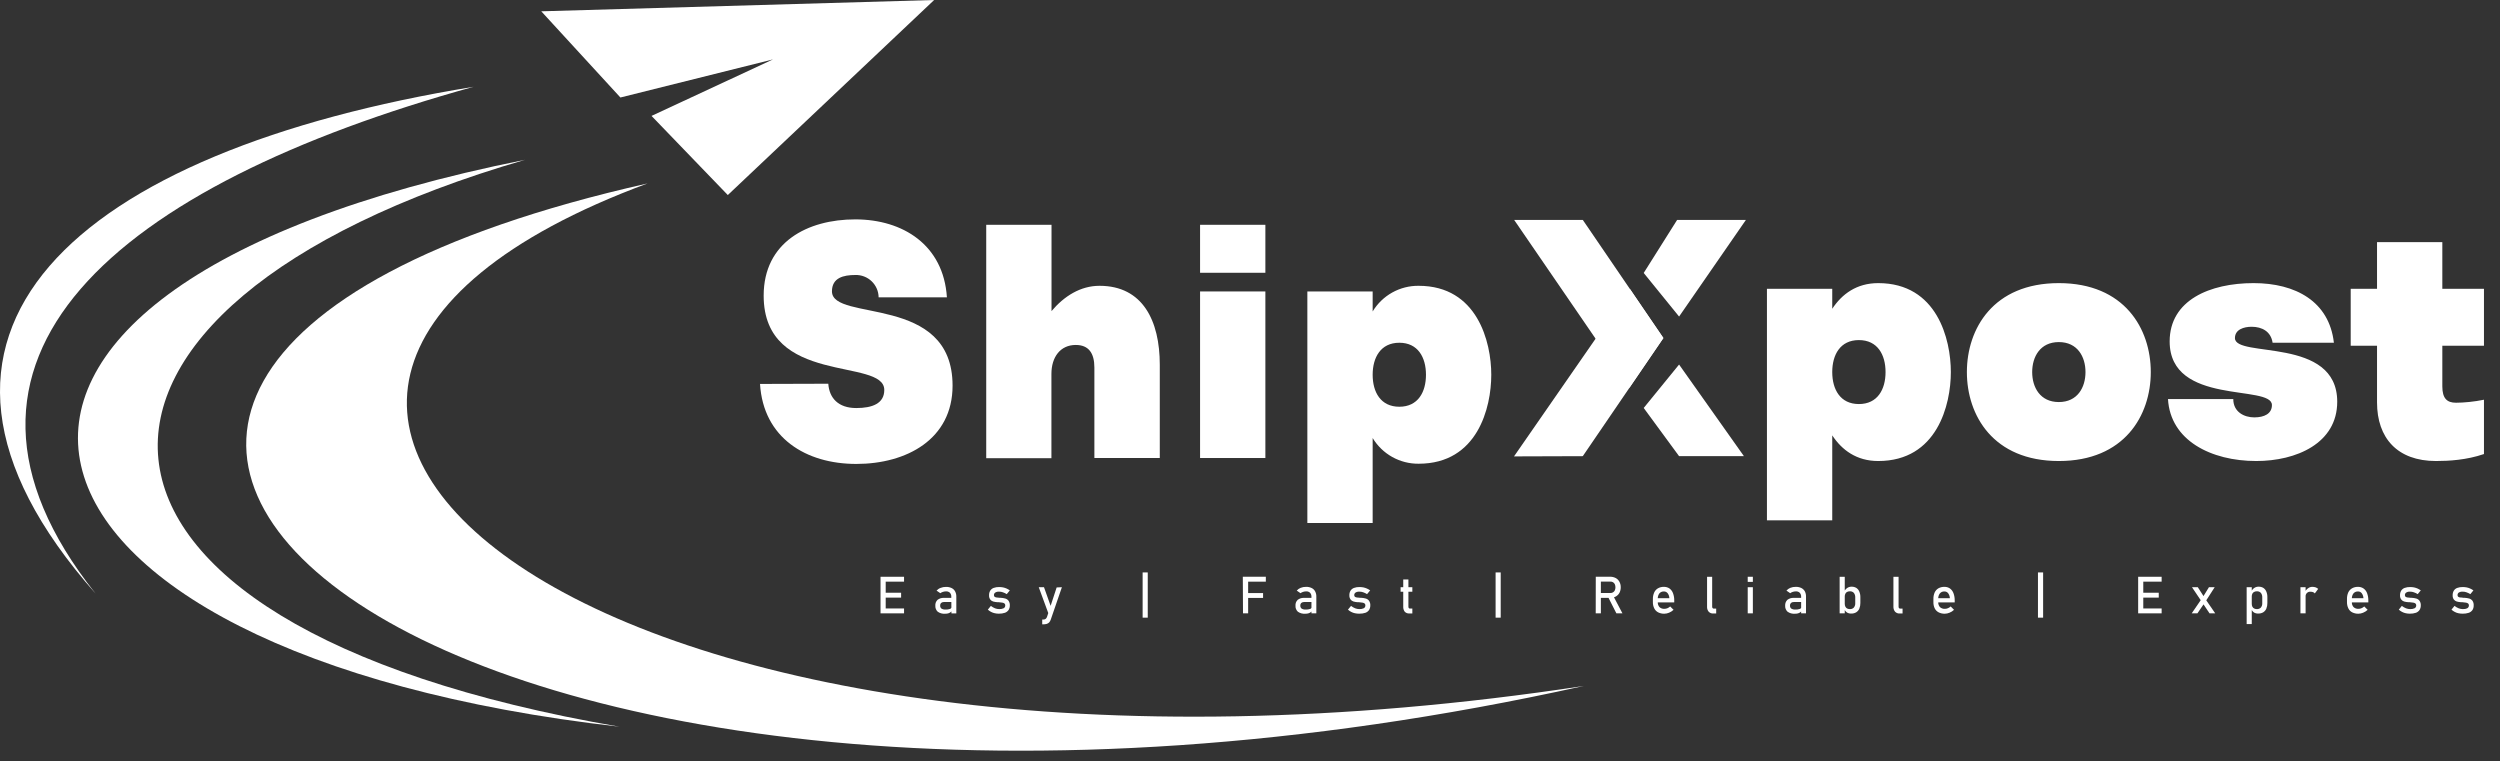 <svg width="174" height="53" viewBox="0 0 174 53" fill="none" xmlns="http://www.w3.org/2000/svg">
<rect x="0" y="0" width="174" height="53" fill="#333333" stroke="none"/>
<path d="M110.236 47.741C41.482 58.203 4.722 27.698 45.07 12.766C-15.913 26.518 30.721 65.377 110.236 47.741Z" fill="white"/>
<path d="M36.548 11.12C1.573 21.283 1.274 43.407 43.12 50.58C-1.716 45.497 -9.786 20.39 36.548 11.12Z" fill="white"/>
<path d="M32.961 6.04C8.149 12.914 -6.383 24.925 6.654 41.314C-9.486 23.078 5.461 10.522 32.961 6.04Z" fill="white"/>
<path d="M45.346 8.067L50.655 13.575L65.017 0L37.672 0.787L43.18 6.786L53.803 4.133" fill="white"/>
<path d="M57.649 26.707C57.718 27.704 58.345 28.4 59.597 28.4C60.712 28.4 61.546 28.085 61.546 27.141C61.546 24.869 53.151 26.886 53.151 20.578C53.151 16.846 56.211 15.269 59.528 15.269C62.846 15.269 65.672 17.053 65.905 20.695H61.152C61.15 20.485 61.106 20.279 61.023 20.087C60.939 19.895 60.818 19.721 60.667 19.576C60.516 19.431 60.337 19.318 60.142 19.243C59.946 19.168 59.738 19.133 59.528 19.14C58.716 19.14 57.904 19.326 57.904 20.279C57.904 22.435 66.299 20.418 66.299 26.839C66.299 30.572 63.098 32.29 59.597 32.29C56.097 32.29 53.129 30.48 52.897 26.722L57.649 26.707Z" fill="white"/>
<path d="M76.169 31.878V25.583C76.169 24.585 75.776 24.009 74.873 24.009C73.806 24.009 73.179 24.843 73.179 26.023V31.89H68.641V15.646H73.186V21.651C74.067 20.61 75.203 19.892 76.525 19.892C79.537 19.892 80.721 22.325 80.721 25.387V31.878H76.169Z" fill="white"/>
<path d="M83.525 15.646H88.07V18.985H83.525V15.646ZM83.525 20.285H88.07V31.878H83.525V20.285Z" fill="white"/>
<path d="M95.537 36.401H90.992V20.286H95.537V21.677C95.869 21.126 96.339 20.672 96.9 20.359C97.462 20.046 98.095 19.885 98.738 19.892C102.83 19.892 103.793 23.811 103.793 26.084C103.793 28.356 102.849 32.275 98.738 32.275C98.095 32.281 97.462 32.12 96.9 31.806C96.339 31.493 95.869 31.038 95.537 30.487V36.401ZM97.394 28.309C98.691 28.309 99.248 27.289 99.248 26.084C99.248 24.878 98.691 23.855 97.394 23.855C96.097 23.855 95.537 24.878 95.537 26.084C95.537 27.289 96.094 28.309 97.394 28.309Z" fill="white"/>
<path d="M114.402 18.998L116.728 15.306H121.516L116.864 22.032L114.402 18.998Z" fill="white"/>
<path d="M114.402 28.394L116.864 25.372L121.377 31.749H116.864L114.402 28.394Z" fill="white"/>
<path d="M110.162 31.749L115.771 23.528L113.448 20.119L105.375 31.765L110.162 31.749Z" fill="white"/>
<path d="M113.405 26.993L111.05 23.568L105.385 15.306H110.163L115.772 23.527" fill="white"/>
<path d="M127.524 25.896C127.524 27.102 128.081 28.122 129.379 28.122C130.678 28.122 131.234 27.102 131.234 25.896C131.234 24.691 130.678 23.67 129.379 23.67C128.081 23.67 127.524 24.691 127.524 25.896ZM127.524 30.302V36.215H122.979V20.099H127.524V21.491C128.197 20.471 129.217 19.705 130.724 19.705C134.828 19.705 135.779 23.624 135.779 25.896C135.779 28.169 134.828 32.087 130.724 32.087C129.217 32.087 128.197 31.322 127.524 30.302ZM136.895 25.896C136.895 22.882 138.727 19.705 143.295 19.705C147.863 19.705 149.695 22.882 149.695 25.896C149.695 28.911 147.863 32.087 143.295 32.087C138.727 32.087 136.895 28.911 136.895 25.896ZM145.15 25.896C145.15 24.83 144.594 23.809 143.295 23.809C141.997 23.809 141.44 24.83 141.44 25.896C141.44 26.963 141.997 27.983 143.295 27.983C144.594 27.983 145.15 26.963 145.15 25.896ZM150.892 27.775H155.436C155.436 28.679 156.202 29.05 156.897 29.05C157.593 29.05 158.126 28.795 158.126 28.192C158.126 26.731 151.008 28.262 151.008 23.763C151.008 20.888 153.813 19.705 156.851 19.705C159.773 19.705 162.114 20.981 162.439 23.856H158.173C158.057 23.067 157.431 22.743 156.712 22.743C156.178 22.743 155.552 22.928 155.552 23.531C155.552 24.946 162.671 23.392 162.671 27.96C162.671 30.859 159.819 32.087 157.036 32.087C153.883 32.087 151.054 30.65 150.892 27.775ZM172.884 31.601C171.678 32.018 170.426 32.087 169.545 32.087C166.855 32.087 165.441 30.488 165.441 28.006V24.065H163.609V20.099H165.441V16.853H169.986V20.099H172.884V24.065H169.986V26.893C169.986 27.728 170.31 28.03 170.936 28.03C171.47 28.03 172.212 27.96 172.884 27.821V31.601Z" fill="white"/>
<path d="M61.285 40.143H61.644V42.689H61.285V40.143ZM61.458 40.143H62.922V40.483H61.458V40.143ZM61.458 41.254H62.717V41.594H61.458V41.254ZM61.458 42.349H62.922V42.689H61.458V42.349Z" fill="white"/>
<path d="M65.266 42.576C65.208 42.523 65.163 42.457 65.135 42.384C65.106 42.311 65.094 42.233 65.099 42.154C65.093 42.079 65.104 42.004 65.131 41.934C65.157 41.864 65.199 41.8 65.254 41.748C65.385 41.648 65.548 41.6 65.713 41.613H66.229L66.254 41.899H65.713C65.638 41.895 65.565 41.917 65.505 41.962C65.481 41.987 65.461 42.017 65.45 42.051C65.438 42.084 65.433 42.119 65.436 42.154C65.433 42.193 65.44 42.232 65.456 42.268C65.472 42.304 65.497 42.335 65.527 42.359C65.612 42.409 65.71 42.432 65.808 42.425C65.914 42.431 66.021 42.416 66.122 42.381C66.151 42.372 66.176 42.354 66.194 42.329C66.212 42.305 66.222 42.276 66.223 42.246L66.261 42.501C66.229 42.547 66.19 42.587 66.144 42.62C66.095 42.653 66.041 42.678 65.984 42.693C65.917 42.709 65.848 42.716 65.779 42.715C65.597 42.73 65.415 42.681 65.266 42.576ZM66.21 41.537C66.217 41.435 66.183 41.335 66.116 41.257C66.079 41.224 66.037 41.198 65.99 41.181C65.944 41.165 65.895 41.157 65.845 41.16C65.772 41.16 65.7 41.172 65.631 41.194C65.564 41.214 65.502 41.245 65.445 41.286L65.184 41.106C65.262 41.021 65.359 40.956 65.468 40.917C65.587 40.87 65.714 40.846 65.842 40.848C65.975 40.844 66.108 40.871 66.229 40.927C66.334 40.976 66.42 41.057 66.475 41.16C66.534 41.272 66.564 41.398 66.56 41.525V42.693H66.22L66.21 41.537Z" fill="white"/>
<path d="M69.245 42.683C69.153 42.665 69.064 42.633 68.981 42.589C68.898 42.547 68.822 42.494 68.754 42.431L68.965 42.17C69.054 42.24 69.153 42.297 69.257 42.34C69.35 42.375 69.448 42.393 69.547 42.394C69.656 42.399 69.764 42.377 69.862 42.331C69.895 42.31 69.923 42.281 69.941 42.246C69.959 42.211 69.968 42.172 69.966 42.133C69.967 42.108 69.963 42.083 69.953 42.059C69.944 42.036 69.928 42.016 69.909 42C69.866 41.97 69.816 41.951 69.764 41.944C69.684 41.93 69.603 41.92 69.522 41.915H69.437C69.331 41.91 69.225 41.893 69.122 41.865C69.042 41.84 68.971 41.791 68.921 41.723C68.86 41.637 68.831 41.533 68.839 41.427C68.835 41.317 68.862 41.208 68.918 41.113C68.973 41.026 69.055 40.959 69.15 40.921C69.276 40.876 69.408 40.855 69.541 40.858C69.632 40.858 69.722 40.866 69.811 40.883C69.897 40.901 69.98 40.927 70.06 40.962C70.138 40.998 70.213 41.041 70.284 41.091L70.07 41.352C69.985 41.297 69.894 41.254 69.799 41.223C69.716 41.193 69.629 41.178 69.541 41.179C69.446 41.171 69.352 41.193 69.27 41.242C69.24 41.261 69.215 41.289 69.199 41.322C69.183 41.355 69.176 41.391 69.179 41.427C69.178 41.449 69.181 41.47 69.19 41.489C69.199 41.508 69.212 41.525 69.229 41.538C69.269 41.564 69.314 41.581 69.361 41.585C69.435 41.596 69.51 41.603 69.585 41.607H69.651C69.757 41.612 69.863 41.629 69.966 41.657C70.055 41.682 70.135 41.735 70.192 41.808C70.259 41.905 70.291 42.022 70.284 42.139C70.286 42.25 70.257 42.359 70.199 42.453C70.136 42.544 70.047 42.612 69.944 42.649C69.808 42.694 69.665 42.715 69.522 42.712C69.429 42.712 69.336 42.703 69.245 42.683Z" fill="white"/>
<path d="M72.297 40.87H72.662L73.222 42.444L73.021 42.837L72.297 40.87ZM73.908 40.87L73.134 43.121C73.111 43.193 73.073 43.261 73.024 43.319C72.976 43.366 72.918 43.402 72.854 43.423C72.774 43.444 72.691 43.455 72.609 43.454H72.539V43.121H72.609C72.665 43.124 72.721 43.109 72.769 43.08C72.815 43.044 72.85 42.996 72.87 42.941L73.543 40.886L73.908 40.87Z" fill="white"/>
<path d="M79.527 39.841H79.883V42.989H79.527V39.841Z" fill="white"/>
<path d="M86.5 40.143H86.871V42.689H86.513L86.5 40.143ZM86.676 40.143H88.102V40.483H86.676V40.143ZM86.676 41.276H87.91V41.616H86.676V41.276Z" fill="white"/>
<path d="M90.332 42.576C90.275 42.523 90.23 42.457 90.201 42.384C90.172 42.311 90.16 42.233 90.166 42.154C90.16 42.08 90.17 42.004 90.197 41.934C90.224 41.864 90.266 41.8 90.32 41.748C90.451 41.648 90.615 41.6 90.779 41.613H91.296L91.321 41.9H90.783C90.707 41.894 90.632 41.917 90.572 41.962C90.547 41.987 90.528 42.018 90.516 42.051C90.504 42.084 90.499 42.119 90.502 42.154C90.5 42.193 90.507 42.232 90.523 42.268C90.539 42.304 90.563 42.335 90.594 42.359C90.678 42.409 90.776 42.432 90.874 42.425C90.981 42.431 91.088 42.416 91.189 42.381C91.217 42.372 91.243 42.354 91.261 42.33C91.279 42.305 91.289 42.276 91.289 42.246L91.327 42.501C91.296 42.547 91.256 42.588 91.211 42.62C91.162 42.653 91.107 42.678 91.05 42.693C90.983 42.709 90.914 42.716 90.846 42.715C90.664 42.73 90.482 42.681 90.332 42.576ZM91.277 41.538C91.283 41.435 91.249 41.335 91.182 41.257C91.146 41.224 91.103 41.198 91.057 41.181C91.01 41.164 90.961 41.157 90.912 41.16C90.839 41.16 90.767 41.172 90.698 41.194C90.632 41.214 90.57 41.245 90.515 41.286L90.254 41.106C90.327 41.021 90.42 40.956 90.525 40.914C90.644 40.866 90.773 40.843 90.902 40.845C91.035 40.841 91.166 40.868 91.286 40.924C91.391 40.973 91.477 41.054 91.532 41.157C91.591 41.269 91.621 41.395 91.617 41.522V42.69H91.277V41.538Z" fill="white"/>
<path d="M94.309 42.683C94.217 42.665 94.128 42.633 94.045 42.589C93.963 42.547 93.886 42.494 93.818 42.431L94.032 42.17C94.121 42.241 94.22 42.298 94.325 42.34C94.417 42.375 94.514 42.393 94.612 42.394C94.72 42.399 94.828 42.378 94.926 42.331C94.96 42.31 94.987 42.281 95.005 42.246C95.023 42.211 95.032 42.172 95.03 42.133C95.032 42.108 95.028 42.083 95.018 42.06C95.008 42.037 94.993 42.016 94.974 42C94.931 41.97 94.881 41.95 94.829 41.944C94.75 41.93 94.67 41.92 94.59 41.915H94.501C94.4 41.909 94.3 41.893 94.202 41.865C94.121 41.841 94.049 41.791 93.998 41.723C93.938 41.637 93.909 41.532 93.916 41.428C93.912 41.317 93.94 41.208 93.995 41.113C94.051 41.026 94.134 40.959 94.231 40.921C94.356 40.876 94.488 40.854 94.621 40.858C94.712 40.858 94.802 40.867 94.892 40.883C94.976 40.901 95.058 40.927 95.137 40.962C95.217 40.997 95.293 41.041 95.364 41.091L95.147 41.352C95.063 41.298 94.973 41.255 94.879 41.223C94.796 41.194 94.709 41.179 94.621 41.179C94.525 41.171 94.43 41.193 94.347 41.242C94.317 41.262 94.292 41.289 94.276 41.322C94.26 41.355 94.253 41.391 94.256 41.428C94.255 41.449 94.258 41.47 94.267 41.489C94.276 41.508 94.29 41.525 94.306 41.538C94.346 41.565 94.391 41.581 94.438 41.585C94.513 41.596 94.587 41.603 94.662 41.607H94.741C94.847 41.612 94.953 41.629 95.055 41.657C95.145 41.682 95.225 41.735 95.282 41.808C95.349 41.905 95.381 42.022 95.373 42.139C95.376 42.25 95.346 42.359 95.288 42.454C95.227 42.544 95.139 42.612 95.036 42.649C94.9 42.694 94.756 42.715 94.612 42.712C94.51 42.714 94.409 42.704 94.309 42.683Z" fill="white"/>
<path d="M97.481 40.87H98.299V41.185H97.481V40.87ZM97.77 42.576C97.694 42.473 97.657 42.346 97.666 42.218V40.329H98.025V42.218C98.023 42.253 98.032 42.288 98.05 42.318C98.059 42.331 98.071 42.341 98.085 42.347C98.099 42.354 98.114 42.357 98.129 42.356H98.299V42.696H98.094C98.035 42.702 97.975 42.694 97.918 42.673C97.862 42.652 97.812 42.619 97.77 42.576Z" fill="white"/>
<path d="M104.094 39.841H104.449V42.989H104.094V39.841Z" fill="white"/>
<path d="M111.066 40.14H111.421V42.69H111.062L111.066 40.14ZM111.223 41.273H112.092C112.155 41.275 112.218 41.258 112.271 41.223C112.325 41.19 112.368 41.142 112.394 41.084C112.448 40.951 112.448 40.802 112.394 40.669C112.368 40.609 112.323 40.558 112.267 40.524C112.21 40.49 112.145 40.475 112.079 40.48H111.21V40.14H112.063C112.199 40.138 112.333 40.169 112.454 40.231C112.563 40.29 112.653 40.38 112.712 40.49C112.775 40.609 112.807 40.742 112.803 40.877C112.805 41.011 112.774 41.144 112.712 41.264C112.651 41.373 112.56 41.462 112.451 41.522C112.331 41.585 112.198 41.616 112.063 41.613H111.21L111.223 41.273ZM111.915 41.535L112.271 41.453L112.923 42.69H112.501L111.915 41.535Z" fill="white"/>
<path d="M115.407 42.62C115.289 42.559 115.195 42.462 115.136 42.343C115.069 42.205 115.037 42.053 115.041 41.899V41.695C115.037 41.537 115.069 41.38 115.133 41.235C115.188 41.114 115.279 41.013 115.394 40.946C115.52 40.876 115.662 40.841 115.806 40.845C115.945 40.841 116.081 40.881 116.197 40.958C116.309 41.042 116.395 41.157 116.442 41.289C116.503 41.454 116.532 41.629 116.527 41.805V41.925H115.299V41.635H116.187C116.185 41.511 116.144 41.391 116.071 41.292C116.04 41.251 116 41.218 115.954 41.196C115.908 41.174 115.857 41.164 115.806 41.166C115.747 41.163 115.688 41.173 115.633 41.197C115.578 41.22 115.53 41.256 115.491 41.301C115.412 41.41 115.373 41.542 115.381 41.676V41.909C115.377 41.972 115.386 42.035 115.406 42.094C115.427 42.153 115.459 42.208 115.501 42.255C115.546 42.297 115.599 42.328 115.657 42.349C115.715 42.37 115.776 42.378 115.838 42.375C115.912 42.375 115.986 42.36 116.055 42.331C116.125 42.302 116.189 42.26 116.244 42.208L116.48 42.444C116.388 42.529 116.281 42.597 116.165 42.645C116.058 42.691 115.942 42.715 115.825 42.715C115.68 42.717 115.537 42.684 115.407 42.62Z" fill="white"/>
<path d="M119.167 42.221C119.165 42.257 119.175 42.292 119.196 42.322C119.205 42.334 119.218 42.344 119.232 42.35C119.246 42.357 119.262 42.36 119.278 42.359H119.447V42.699H119.237C119.178 42.703 119.12 42.693 119.065 42.671C119.011 42.649 118.962 42.616 118.922 42.573C118.842 42.473 118.803 42.346 118.812 42.218V40.144H119.167V42.221Z" fill="white"/>
<path d="M121.641 40.143H121.999V40.499H121.641V40.143ZM121.641 40.87H121.999V42.689H121.641V40.87Z" fill="white"/>
<path d="M124.414 42.576C124.357 42.523 124.312 42.458 124.283 42.384C124.254 42.311 124.242 42.233 124.247 42.154C124.242 42.08 124.253 42.005 124.28 41.934C124.306 41.864 124.348 41.801 124.402 41.748C124.533 41.648 124.697 41.6 124.861 41.613H125.377L125.403 41.9H124.864C124.789 41.895 124.714 41.917 124.653 41.962C124.629 41.988 124.611 42.018 124.599 42.051C124.587 42.084 124.582 42.12 124.584 42.154C124.582 42.194 124.589 42.233 124.604 42.268C124.62 42.304 124.645 42.335 124.676 42.359C124.76 42.409 124.858 42.432 124.956 42.425C125.062 42.431 125.169 42.416 125.27 42.381C125.299 42.372 125.325 42.355 125.343 42.33C125.361 42.306 125.371 42.276 125.371 42.246L125.409 42.501C125.378 42.548 125.339 42.589 125.292 42.62C125.243 42.653 125.189 42.678 125.132 42.693C125.065 42.709 124.996 42.716 124.927 42.715C124.745 42.73 124.564 42.681 124.414 42.576ZM125.359 41.538C125.365 41.435 125.331 41.335 125.264 41.258C125.228 41.224 125.185 41.198 125.139 41.181C125.092 41.164 125.043 41.157 124.993 41.16C124.921 41.161 124.849 41.172 124.779 41.194C124.714 41.214 124.652 41.245 124.597 41.286L124.336 41.106C124.41 41.022 124.502 40.956 124.606 40.914C124.726 40.866 124.855 40.843 124.984 40.845C125.117 40.841 125.25 40.868 125.371 40.924C125.475 40.975 125.56 41.056 125.617 41.157C125.674 41.27 125.702 41.395 125.698 41.522V42.69H125.359V41.538Z" fill="white"/>
<path d="M128.039 40.144H128.395V42.69H128.039V40.144ZM128.555 42.633C128.471 42.578 128.406 42.498 128.37 42.404L128.395 42.023C128.393 42.092 128.409 42.161 128.439 42.224C128.464 42.278 128.506 42.322 128.558 42.35C128.619 42.38 128.686 42.395 128.754 42.394C128.804 42.396 128.855 42.388 128.902 42.37C128.949 42.351 128.992 42.323 129.027 42.287C129.099 42.198 129.133 42.086 129.125 41.972V41.579C129.131 41.466 129.097 41.354 129.027 41.264C128.992 41.227 128.95 41.198 128.903 41.179C128.855 41.16 128.804 41.151 128.754 41.154C128.686 41.153 128.619 41.168 128.558 41.198C128.506 41.224 128.464 41.268 128.439 41.321C128.408 41.381 128.393 41.448 128.395 41.516L128.36 41.166C128.408 41.066 128.482 40.98 128.574 40.918C128.662 40.861 128.765 40.832 128.87 40.833C128.986 40.83 129.1 40.86 129.2 40.918C129.294 40.98 129.366 41.069 129.408 41.173C129.46 41.299 129.485 41.436 129.481 41.572V41.969C129.484 42.105 129.459 42.24 129.408 42.366C129.362 42.469 129.287 42.557 129.191 42.617C129.089 42.677 128.972 42.706 128.854 42.703C128.75 42.71 128.646 42.686 128.555 42.633Z" fill="white"/>
<path d="M132.141 42.221C132.138 42.257 132.148 42.292 132.169 42.322C132.179 42.334 132.191 42.344 132.206 42.35C132.22 42.357 132.235 42.36 132.251 42.359H132.418V42.699H132.21C132.152 42.703 132.093 42.693 132.039 42.671C131.985 42.649 131.936 42.616 131.895 42.573C131.815 42.473 131.775 42.346 131.782 42.218V40.144H132.141V42.221Z" fill="white"/>
<path d="M134.93 42.62C134.812 42.559 134.716 42.462 134.656 42.343C134.591 42.205 134.56 42.053 134.565 41.899V41.695C134.56 41.537 134.59 41.38 134.653 41.235C134.709 41.114 134.8 41.013 134.914 40.946C135.042 40.876 135.185 40.842 135.33 40.845C135.468 40.841 135.603 40.881 135.717 40.958C135.83 41.042 135.915 41.157 135.963 41.289C136.023 41.454 136.052 41.629 136.048 41.805V41.925H134.823V41.635H135.711C135.706 41.512 135.666 41.392 135.594 41.292C135.564 41.251 135.524 41.218 135.478 41.196C135.432 41.174 135.381 41.164 135.33 41.166C135.27 41.162 135.211 41.173 135.156 41.196C135.102 41.22 135.053 41.256 135.015 41.301C134.934 41.409 134.893 41.541 134.902 41.676V41.909C134.898 41.972 134.906 42.035 134.927 42.094C134.947 42.153 134.98 42.208 135.021 42.255C135.067 42.297 135.121 42.328 135.179 42.349C135.238 42.37 135.3 42.378 135.361 42.375C135.435 42.376 135.508 42.361 135.575 42.331C135.647 42.303 135.712 42.261 135.767 42.208L136 42.444C135.909 42.531 135.802 42.599 135.686 42.645C135.579 42.691 135.465 42.715 135.349 42.715C135.204 42.717 135.06 42.685 134.93 42.62Z" fill="white"/>
<path d="M141.842 39.841H142.201V42.989H141.842V39.841Z" fill="white"/>
<path d="M148.816 40.143H149.172V42.689H148.816V40.143ZM148.99 40.143H150.45V40.483H148.99V40.143ZM148.99 41.254H150.249V41.594H148.99V41.254ZM148.99 42.349H150.45V42.689H148.99V42.349Z" fill="white"/>
<path d="M153.229 41.685L153.399 42.016L152.94 42.689H152.543L153.229 41.685ZM153.229 41.862L152.562 40.87H152.968L153.49 41.685L154.18 42.689H153.783L153.229 41.862ZM153.346 41.515L153.742 40.87H154.142L153.506 41.862L153.346 41.515Z" fill="white"/>
<path d="M156.367 40.87H156.723V43.436H156.367V40.87ZM156.883 42.633C156.799 42.578 156.734 42.497 156.698 42.403L156.723 42.022C156.722 42.092 156.736 42.16 156.764 42.224C156.791 42.277 156.834 42.321 156.887 42.35C156.947 42.38 157.014 42.395 157.082 42.394C157.132 42.396 157.183 42.388 157.23 42.369C157.277 42.351 157.32 42.323 157.356 42.287C157.427 42.198 157.462 42.086 157.453 41.972V41.579C157.459 41.465 157.425 41.354 157.356 41.264C157.321 41.227 157.278 41.198 157.231 41.179C157.183 41.16 157.133 41.151 157.082 41.154C157.014 41.152 156.947 41.167 156.887 41.198C156.834 41.225 156.791 41.268 156.764 41.321C156.736 41.382 156.722 41.448 156.723 41.516L156.685 41.166C156.736 41.067 156.81 40.981 156.902 40.918C156.99 40.861 157.093 40.831 157.198 40.833C157.314 40.83 157.428 40.859 157.529 40.918C157.622 40.98 157.694 41.069 157.736 41.173C157.789 41.299 157.813 41.435 157.809 41.572V41.969C157.812 42.105 157.787 42.24 157.736 42.365C157.691 42.469 157.615 42.557 157.519 42.617C157.416 42.676 157.298 42.706 157.179 42.702C157.076 42.709 156.973 42.685 156.883 42.633Z" fill="white"/>
<path d="M160.111 40.87H160.47V42.69H160.111V40.87ZM160.993 41.214C160.939 41.194 160.883 41.184 160.826 41.185C160.778 41.178 160.729 41.183 160.683 41.198C160.637 41.214 160.595 41.239 160.561 41.273C160.526 41.307 160.5 41.349 160.484 41.395C160.469 41.441 160.464 41.49 160.47 41.538L160.432 41.188C160.482 41.087 160.557 41.001 160.65 40.937C160.736 40.875 160.84 40.843 160.945 40.845C161.021 40.845 161.097 40.856 161.169 40.88C161.234 40.904 161.294 40.94 161.345 40.987L161.112 41.302C161.079 41.264 161.039 41.234 160.993 41.214Z" fill="white"/>
<path d="M163.715 42.62C163.597 42.56 163.502 42.463 163.445 42.343C163.378 42.205 163.346 42.053 163.35 41.899V41.695C163.345 41.537 163.375 41.38 163.438 41.235C163.495 41.114 163.587 41.013 163.703 40.946C163.829 40.876 163.971 40.841 164.115 40.845C164.253 40.841 164.388 40.881 164.502 40.958C164.617 41.04 164.704 41.156 164.751 41.289C164.811 41.454 164.84 41.629 164.836 41.805V41.925H163.608V41.635H164.496C164.491 41.512 164.451 41.392 164.379 41.292C164.349 41.251 164.309 41.218 164.263 41.196C164.217 41.174 164.166 41.164 164.115 41.166C164.056 41.163 163.996 41.173 163.942 41.197C163.887 41.22 163.839 41.256 163.8 41.301C163.721 41.41 163.682 41.542 163.69 41.676V41.909C163.685 41.972 163.694 42.035 163.714 42.094C163.735 42.154 163.767 42.209 163.81 42.255C163.855 42.297 163.908 42.328 163.966 42.349C164.024 42.37 164.085 42.378 164.146 42.375C164.22 42.376 164.293 42.361 164.36 42.331C164.432 42.303 164.497 42.261 164.552 42.208L164.789 42.444C164.697 42.53 164.59 42.598 164.474 42.645C164.367 42.691 164.253 42.715 164.137 42.715C163.991 42.717 163.846 42.685 163.715 42.62Z" fill="white"/>
<path d="M167.448 42.683C167.356 42.665 167.267 42.633 167.184 42.589C167.101 42.547 167.025 42.494 166.957 42.431L167.168 42.17C167.257 42.24 167.356 42.297 167.461 42.34C167.553 42.375 167.651 42.393 167.75 42.394C167.859 42.399 167.967 42.377 168.065 42.331C168.098 42.31 168.126 42.281 168.144 42.246C168.162 42.211 168.171 42.172 168.169 42.133C168.171 42.108 168.166 42.083 168.156 42.059C168.147 42.036 168.131 42.016 168.112 42C168.069 41.97 168.019 41.951 167.967 41.944C167.887 41.93 167.806 41.92 167.725 41.915H167.64C167.534 41.91 167.428 41.893 167.325 41.865C167.245 41.84 167.174 41.791 167.124 41.723C167.063 41.637 167.034 41.533 167.042 41.427C167.038 41.317 167.066 41.208 167.121 41.113C167.176 41.026 167.258 40.959 167.354 40.921C167.479 40.876 167.611 40.855 167.744 40.858C167.835 40.858 167.925 40.866 168.015 40.883C168.1 40.901 168.183 40.927 168.263 40.962C168.341 40.998 168.416 41.041 168.487 41.091L168.273 41.352C168.188 41.297 168.097 41.254 168.002 41.223C167.919 41.193 167.832 41.178 167.744 41.179C167.649 41.171 167.555 41.193 167.473 41.242C167.443 41.261 167.418 41.289 167.402 41.322C167.386 41.355 167.379 41.391 167.382 41.427C167.381 41.449 167.385 41.47 167.393 41.489C167.402 41.508 167.416 41.525 167.432 41.538C167.472 41.564 167.517 41.581 167.564 41.585C167.639 41.596 167.713 41.603 167.788 41.607H167.854C167.961 41.612 168.066 41.629 168.169 41.657C168.258 41.682 168.338 41.735 168.395 41.808C168.462 41.905 168.494 42.022 168.487 42.139C168.489 42.25 168.46 42.359 168.402 42.453C168.34 42.543 168.252 42.611 168.15 42.649C168.013 42.694 167.869 42.715 167.725 42.712C167.632 42.712 167.539 42.703 167.448 42.683Z" fill="white"/>
<path d="M171.111 42.683C171.02 42.665 170.932 42.633 170.85 42.589C170.767 42.547 170.691 42.494 170.623 42.431L170.834 42.17C170.923 42.241 171.021 42.298 171.127 42.34C171.218 42.374 171.315 42.392 171.413 42.394C171.522 42.4 171.63 42.379 171.728 42.331C171.762 42.311 171.79 42.282 171.809 42.247C171.828 42.212 171.837 42.172 171.835 42.133C171.837 42.108 171.832 42.083 171.822 42.059C171.813 42.036 171.797 42.016 171.778 42C171.735 41.971 171.685 41.951 171.633 41.944C171.553 41.93 171.472 41.92 171.391 41.915H171.303C171.196 41.91 171.091 41.893 170.988 41.865C170.907 41.84 170.836 41.79 170.784 41.723C170.725 41.636 170.698 41.532 170.705 41.427C170.701 41.317 170.729 41.208 170.784 41.113C170.838 41.025 170.92 40.958 171.016 40.921C171.142 40.876 171.274 40.855 171.407 40.858C171.498 40.858 171.588 40.866 171.677 40.883C171.762 40.9 171.844 40.926 171.923 40.962C172.002 40.997 172.078 41.04 172.15 41.091L171.936 41.352C171.851 41.298 171.76 41.255 171.665 41.223C171.582 41.193 171.495 41.178 171.407 41.179C171.311 41.172 171.216 41.194 171.133 41.242C171.103 41.262 171.08 41.29 171.064 41.323C171.049 41.355 171.042 41.392 171.045 41.427C171.044 41.449 171.047 41.47 171.056 41.489C171.065 41.508 171.078 41.525 171.095 41.538C171.134 41.564 171.178 41.58 171.224 41.585C171.278 41.585 171.353 41.585 171.451 41.607H171.539C171.645 41.612 171.751 41.629 171.854 41.657C171.943 41.683 172.022 41.736 172.08 41.808C172.146 41.905 172.177 42.022 172.168 42.139C172.172 42.249 172.144 42.359 172.087 42.453C172.024 42.544 171.935 42.612 171.832 42.649C171.695 42.694 171.551 42.716 171.407 42.712C171.307 42.713 171.208 42.704 171.111 42.683Z" fill="white"/>
</svg>
